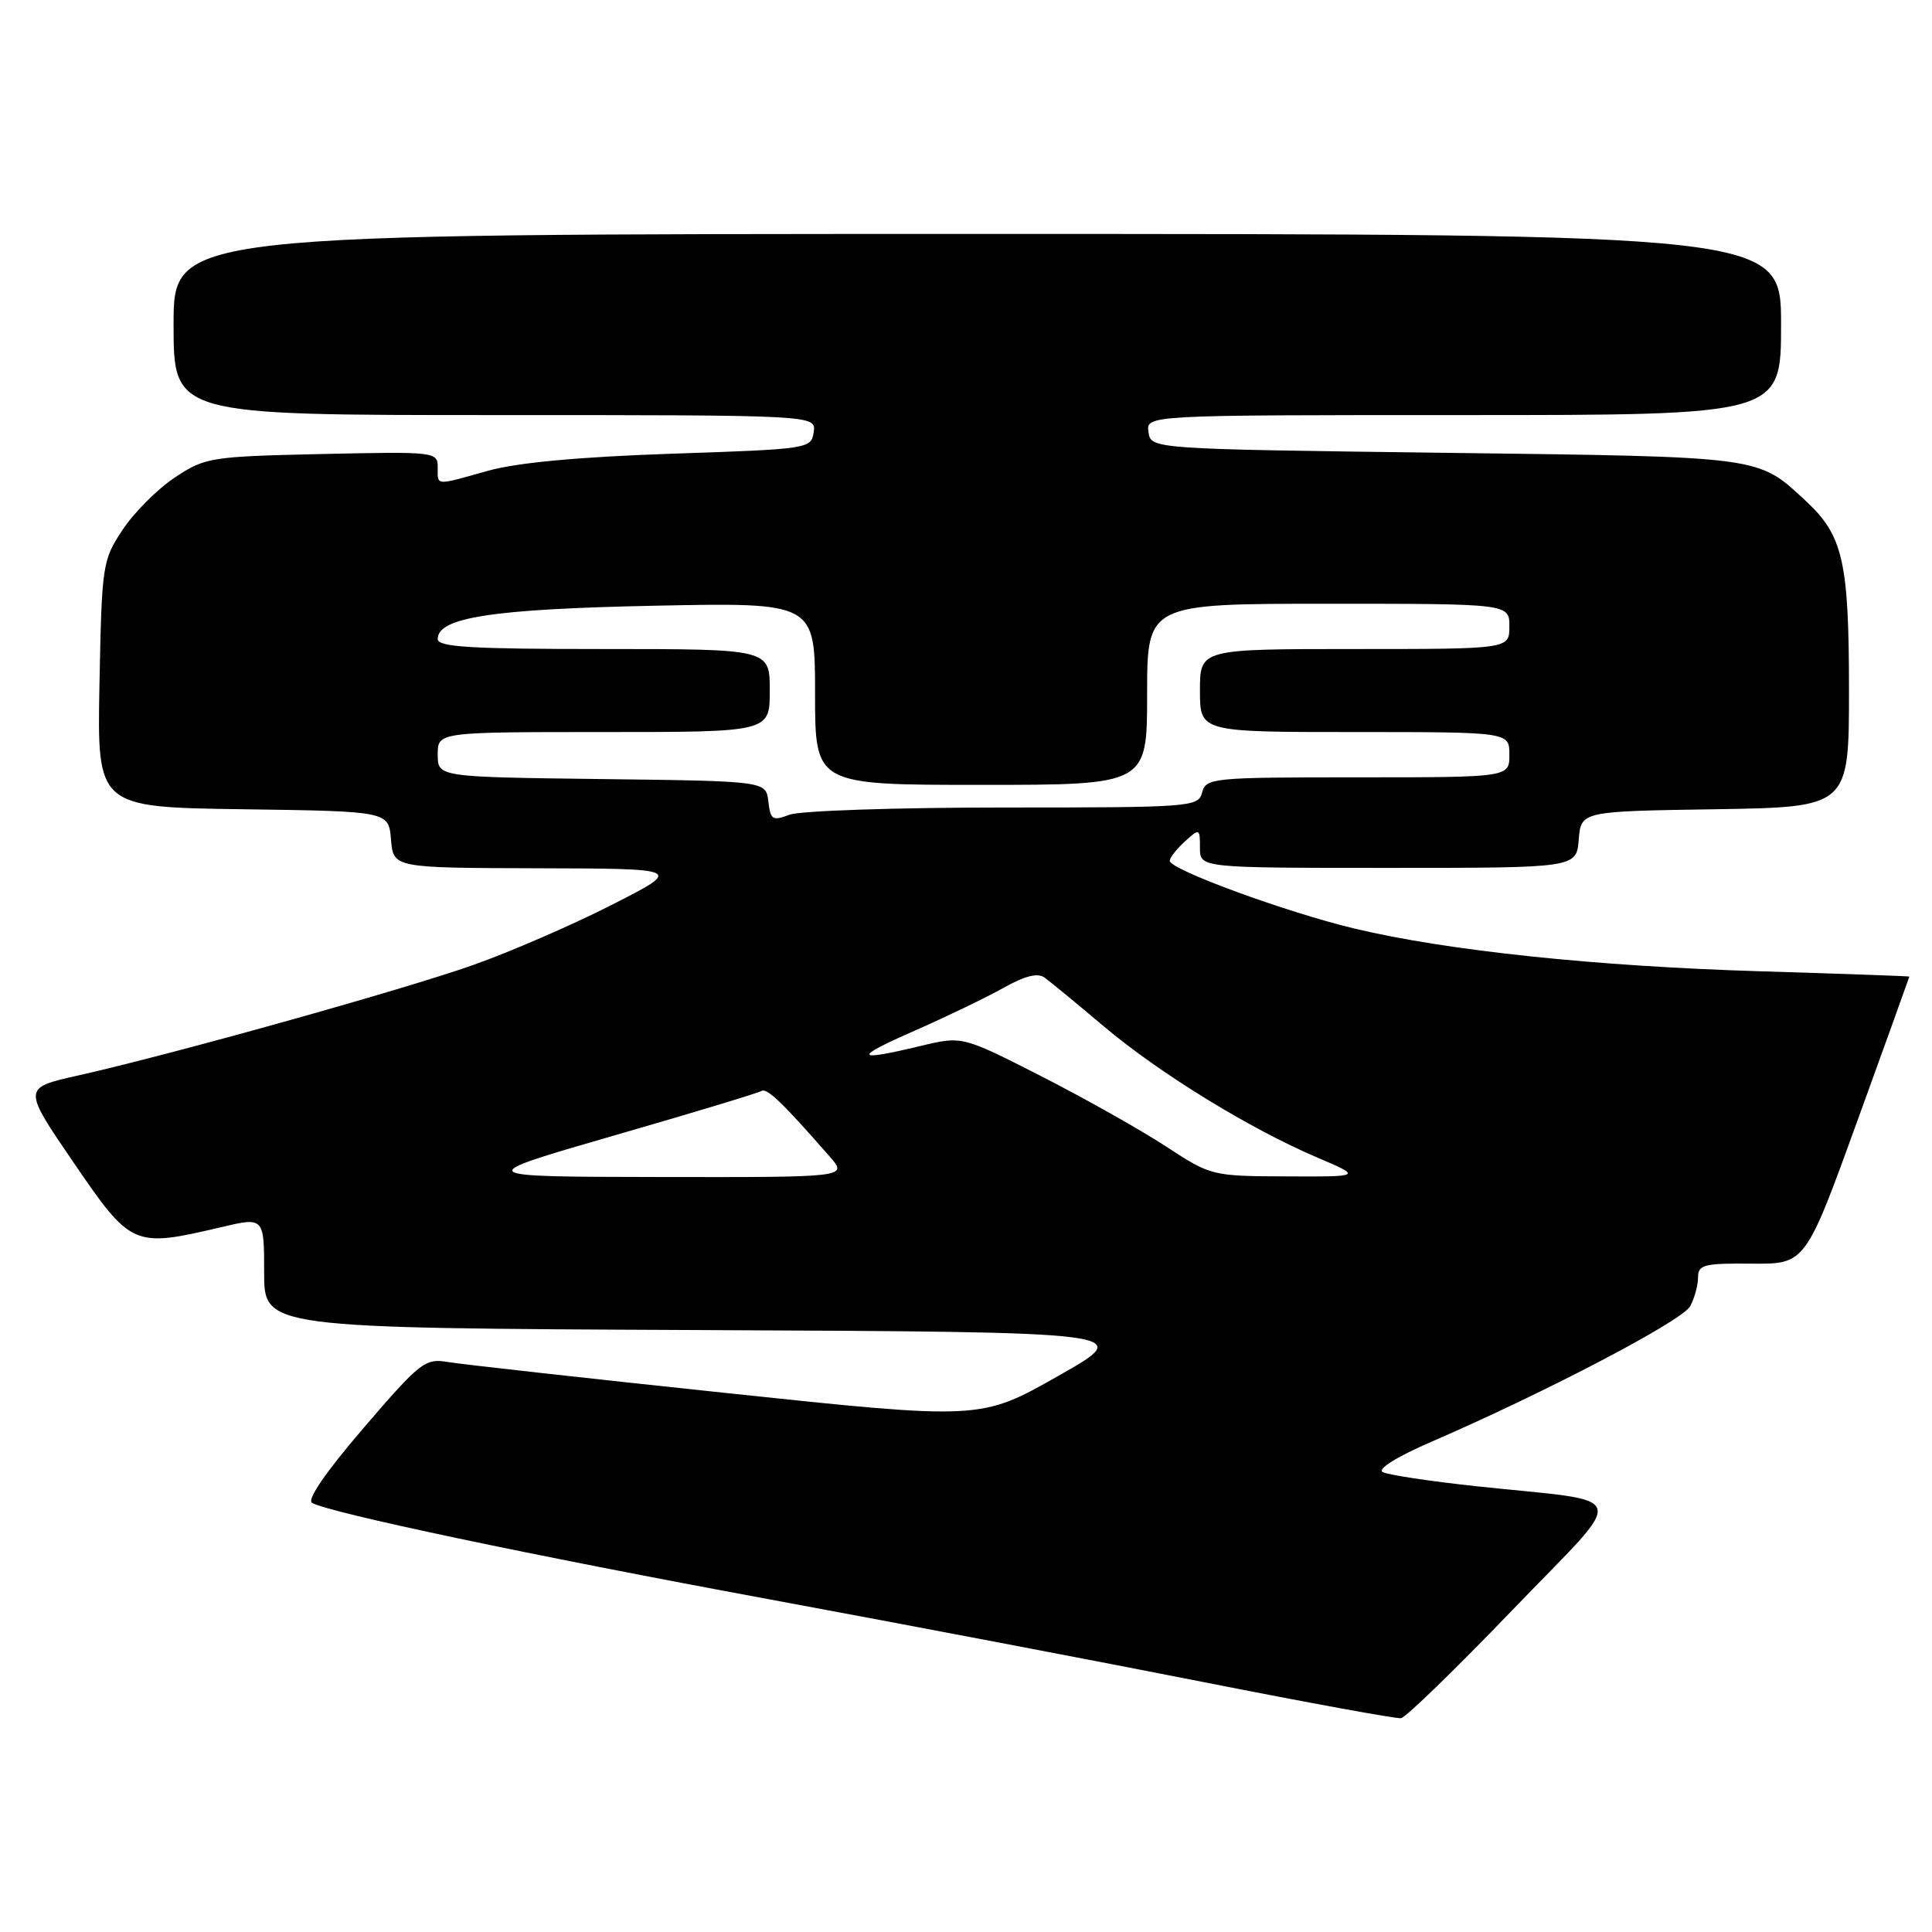 <?xml version="1.0" encoding="UTF-8" standalone="no"?>
<!DOCTYPE svg PUBLIC "-//W3C//DTD SVG 1.1//EN" "http://www.w3.org/Graphics/SVG/1.1/DTD/svg11.dtd" >
<svg xmlns="http://www.w3.org/2000/svg" xmlns:xlink="http://www.w3.org/1999/xlink" version="1.1" viewBox="0 0 256 256">
 <g >
 <path fill="currentColor"
d=" M 200.37 213.37 C 215.94 197.19 216.52 199.18 195.50 196.92 C 189.45 196.27 183.92 195.43 183.22 195.06 C 182.46 194.66 185.07 193.03 189.72 191.02 C 204.87 184.46 222.93 175.00 223.96 173.08 C 224.53 172.01 225.00 170.29 225.00 169.25 C 225.00 167.58 225.80 167.38 232.12 167.44 C 239.23 167.50 239.23 167.50 246.12 148.50 C 249.90 138.06 253.00 129.46 253.00 129.40 C 253.00 129.35 244.11 129.03 233.25 128.70 C 211.42 128.04 191.76 125.97 179.52 123.05 C 170.50 120.90 155.00 115.22 155.00 114.07 C 155.00 113.65 155.90 112.50 157.00 111.50 C 158.95 109.73 159.00 109.75 159.00 112.35 C 159.00 115.00 159.00 115.00 183.94 115.00 C 208.88 115.00 208.88 115.00 209.19 111.25 C 209.50 107.50 209.50 107.50 227.25 107.23 C 245.00 106.95 245.00 106.95 245.00 91.44 C 245.00 74.43 244.21 70.95 239.30 66.40 C 232.85 60.41 233.83 60.54 191.50 60.00 C 152.50 59.50 152.50 59.50 152.18 57.25 C 151.86 55.00 151.86 55.00 193.93 55.00 C 236.00 55.00 236.00 55.00 236.00 43.00 C 236.00 31.00 236.00 31.00 129.50 31.00 C 23.00 31.00 23.00 31.00 23.00 43.00 C 23.00 55.00 23.00 55.00 65.57 55.00 C 108.14 55.00 108.14 55.00 107.82 57.25 C 107.51 59.46 107.21 59.51 89.00 60.12 C 76.72 60.54 68.55 61.30 64.70 62.37 C 57.54 64.38 58.00 64.41 58.00 61.91 C 58.00 59.87 57.66 59.83 42.67 60.16 C 27.89 60.49 27.20 60.60 23.18 63.26 C 20.89 64.78 17.78 67.89 16.26 70.18 C 13.57 74.24 13.49 74.77 13.18 90.65 C 12.87 106.96 12.87 106.96 32.18 107.23 C 51.50 107.50 51.50 107.50 51.81 111.25 C 52.12 115.00 52.12 115.00 71.31 115.05 C 90.50 115.10 90.50 115.10 81.00 119.93 C 75.78 122.59 67.51 126.17 62.64 127.89 C 53.35 131.17 22.63 139.76 10.25 142.53 C 3.00 144.16 3.00 144.16 9.75 154.04 C 17.38 165.21 17.67 165.34 29.25 162.62 C 35.00 161.26 35.00 161.26 35.00 168.62 C 35.00 175.98 35.00 175.98 92.75 176.24 C 150.50 176.50 150.50 176.50 140.22 182.32 C 129.94 188.15 129.94 188.15 96.22 184.58 C 77.67 182.62 61.07 180.77 59.32 180.47 C 56.33 179.97 55.67 180.48 48.17 189.22 C 43.18 195.03 40.63 198.74 41.35 199.14 C 43.69 200.46 70.44 206.10 102.00 211.93 C 119.88 215.24 145.75 220.17 159.50 222.89 C 173.25 225.61 185.01 227.76 185.64 227.67 C 186.27 227.58 192.90 221.14 200.37 213.37 Z  M 81.30 150.48 C 91.65 147.50 100.46 144.83 100.90 144.56 C 101.62 144.12 103.70 146.11 109.94 153.25 C 112.35 156.00 112.35 156.00 87.42 155.96 C 62.50 155.92 62.50 155.92 81.30 150.48 Z  M 154.50 151.91 C 151.20 149.75 143.78 145.57 138.00 142.62 C 127.50 137.27 127.50 137.27 122.00 138.59 C 113.19 140.71 112.97 140.18 121.18 136.58 C 125.41 134.72 130.72 132.16 132.98 130.89 C 135.82 129.30 137.51 128.87 138.42 129.54 C 139.15 130.07 142.68 132.97 146.26 136.00 C 153.63 142.21 165.57 149.55 174.50 153.36 C 180.50 155.92 180.50 155.92 170.50 155.88 C 160.57 155.84 160.46 155.81 154.50 151.91 Z  M 101.81 106.20 C 101.50 103.50 101.50 103.50 79.75 103.23 C 58.00 102.96 58.00 102.96 58.00 99.98 C 58.00 97.00 58.00 97.00 80.00 97.00 C 102.00 97.00 102.00 97.00 102.00 91.50 C 102.00 86.00 102.00 86.00 80.00 86.00 C 62.34 86.00 58.00 85.74 58.00 84.67 C 58.00 81.81 65.28 80.70 86.75 80.26 C 108.00 79.83 108.00 79.83 108.00 91.91 C 108.00 104.00 108.00 104.00 130.00 104.00 C 152.00 104.00 152.00 104.00 152.00 92.00 C 152.00 80.00 152.00 80.00 176.00 80.00 C 200.00 80.00 200.00 80.00 200.00 83.00 C 200.00 86.00 200.00 86.00 179.50 86.00 C 159.00 86.00 159.00 86.00 159.00 91.50 C 159.00 97.00 159.00 97.00 179.50 97.00 C 200.00 97.00 200.00 97.00 200.00 100.00 C 200.00 103.00 200.00 103.00 179.91 103.00 C 160.65 103.00 159.79 103.08 159.29 105.00 C 158.78 106.93 157.93 107.00 132.95 107.00 C 118.75 107.00 106.00 107.43 104.63 107.95 C 102.37 108.81 102.09 108.64 101.81 106.20 Z "/>
</g>
</svg>